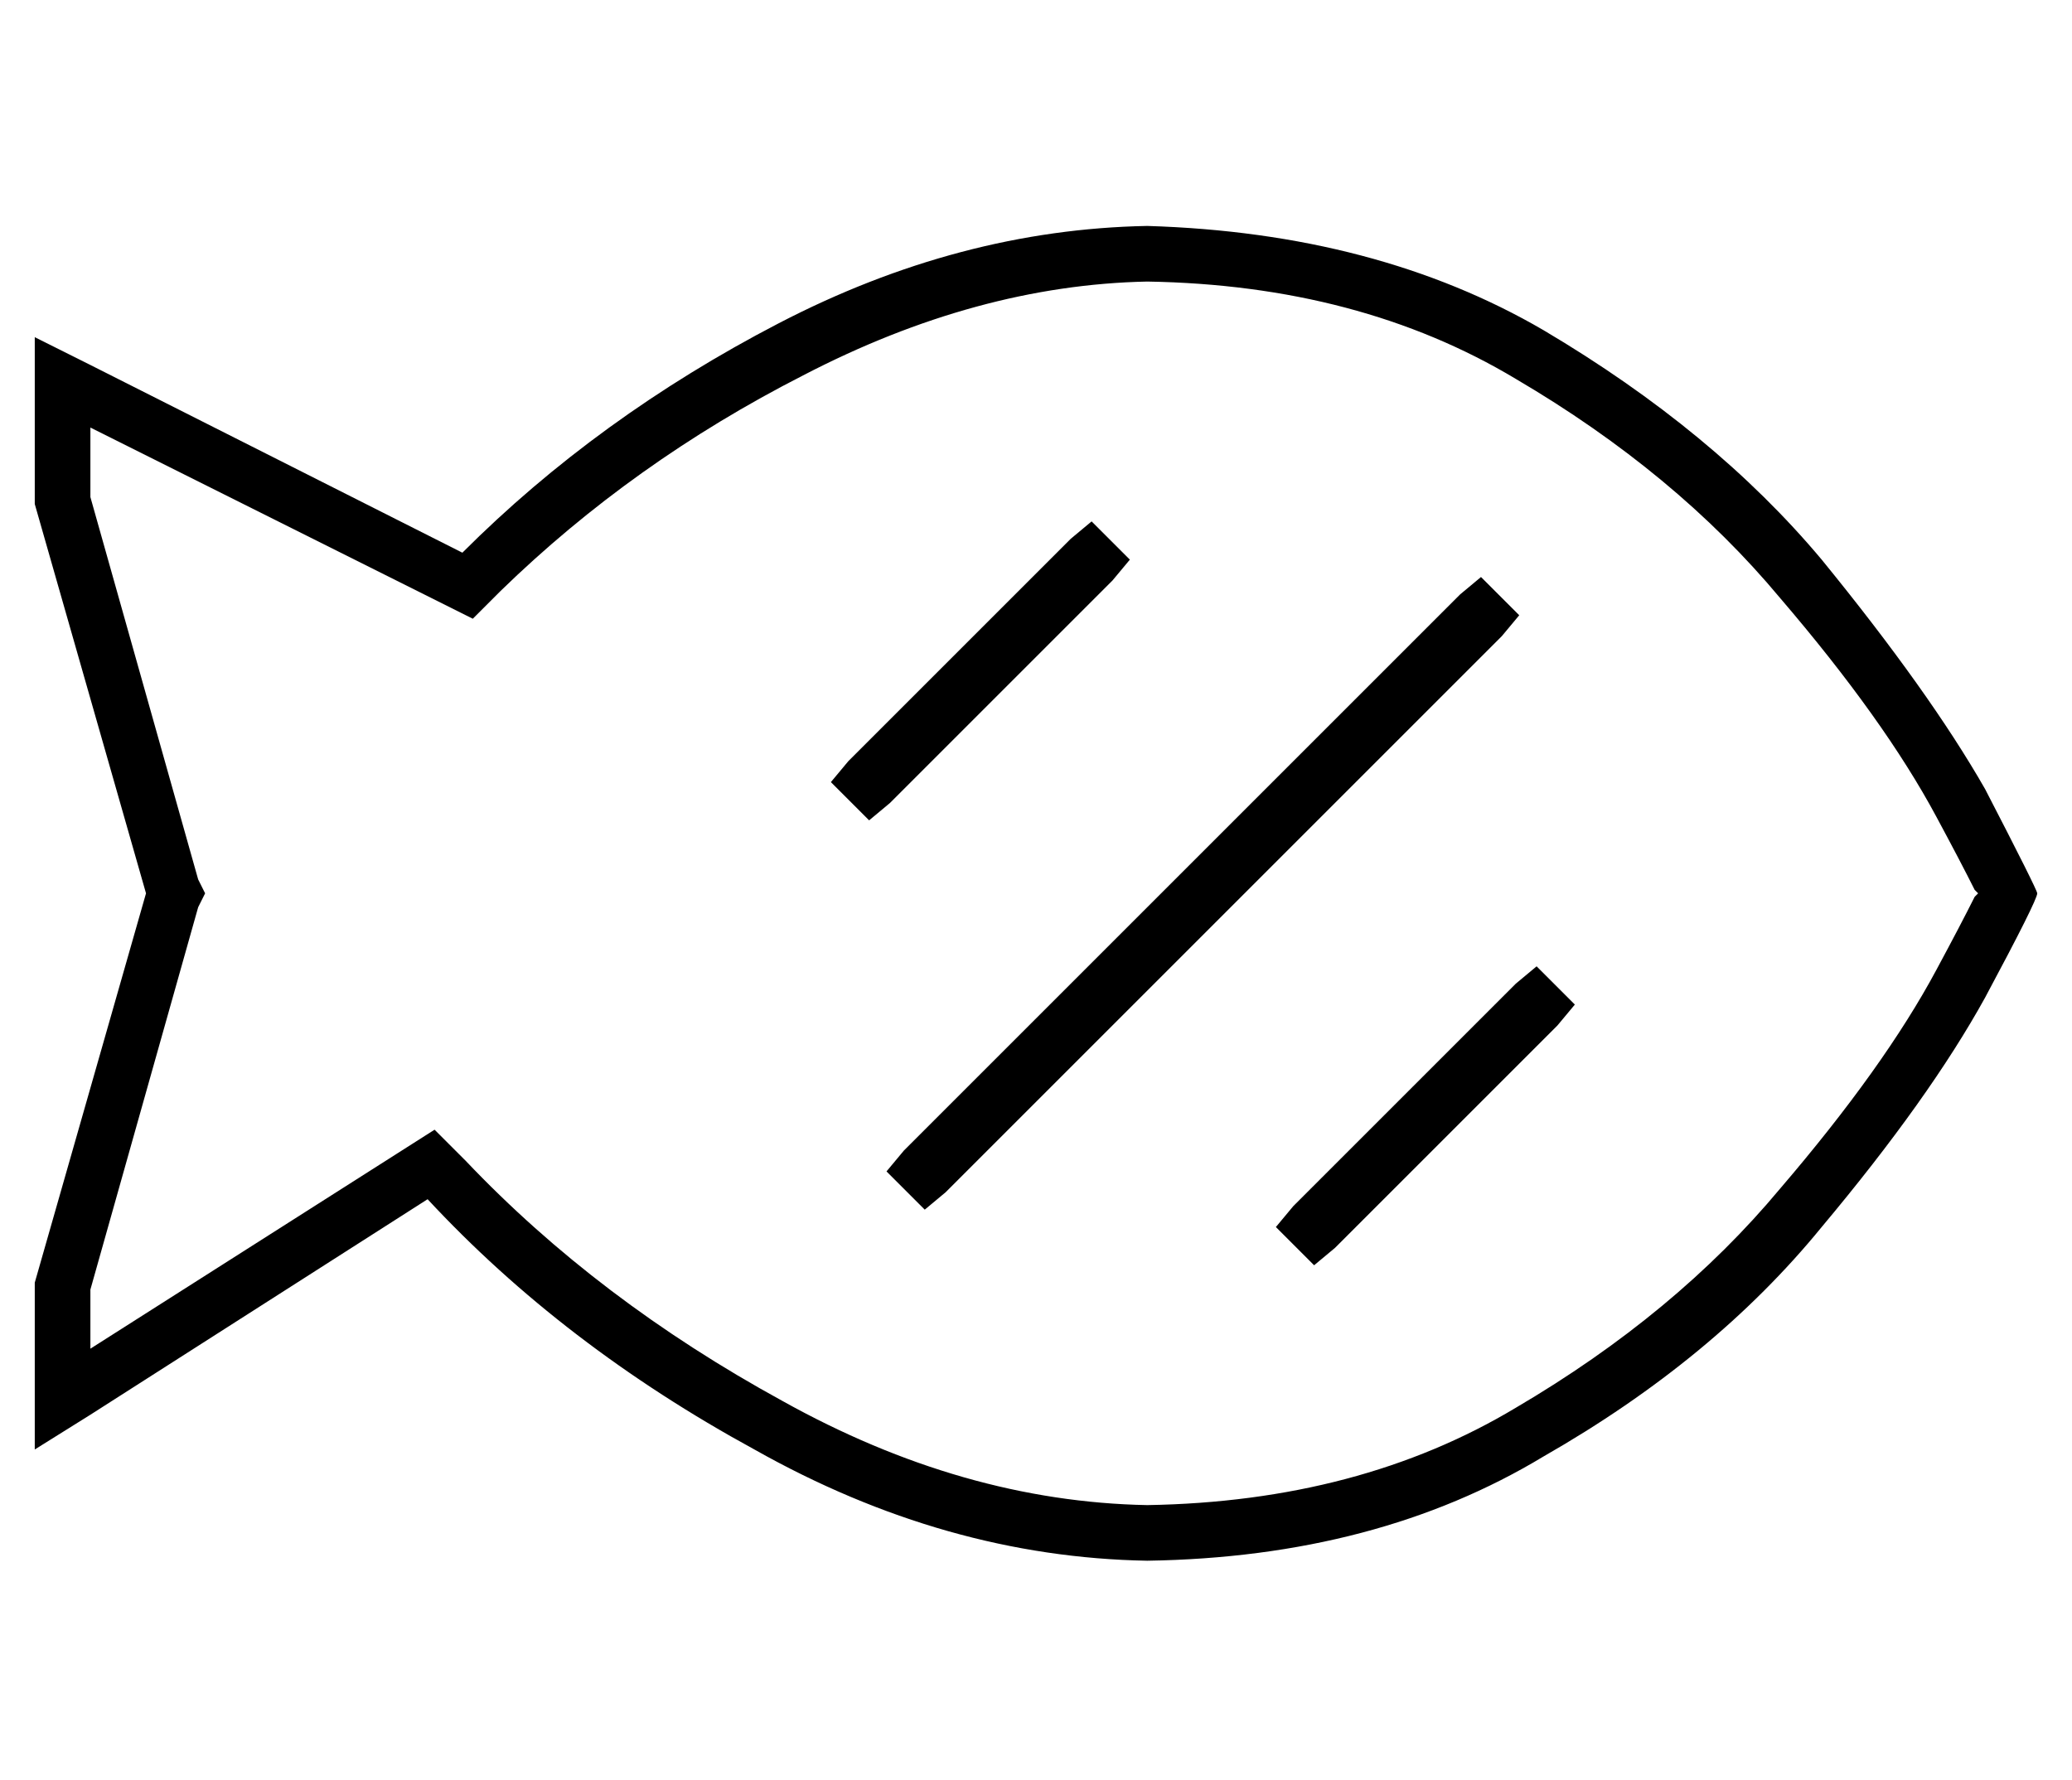 <?xml version="1.0" standalone="no"?>
<!DOCTYPE svg PUBLIC "-//W3C//DTD SVG 1.1//EN" "http://www.w3.org/Graphics/SVG/1.1/DTD/svg11.dtd" >
<svg xmlns="http://www.w3.org/2000/svg" xmlns:xlink="http://www.w3.org/1999/xlink" version="1.1" viewBox="-10 -40 596 512">
   <path fill="currentColor"
d="M116 133l10 5l-10 -5l10 5l8 -8v0q38 -37 87 -62q50 -26 99 -27q61 1 106 28q46 27 76 63q30 35 45 63q7 13 11 21l1 1v0l-1 1v0q-4 8 -11 21q-15 28 -45 63q-30 36 -76 63q-45 27 -106 28q-53 -1 -105 -30q-53 -29 -91 -69l-9 -9v0l-11 7v0l-88 56v0v-17v0l31 -110v0
l2 -4v0l-2 -4v0l-31 -110v0v-20v0l100 50v0zM320 25q-54 1 -106 28v0v0q-52 27 -91 66l-107 -54v0l-16 -8v0v18v0v30v0l32 112v0l-32 112v0v29v0v19v0l16 -10v0l97 -62v0q39 42 94 72q55 31 113 32q66 -1 114 -30q49 -28 80 -66q31 -37 47 -66q15 -28 15 -30q0 -1 -15 -30
q-16 -28 -47 -66q-31 -37 -80 -66q-48 -28 -114 -30v0zM310 127l5 -6l-5 6l5 -6l-11 -11v0l-6 5v0l-64 64v0l-5 6v0l11 11v0l6 -5v0l64 -64v0zM422 143l5 -6l-5 6l5 -6l-11 -11v0l-6 5v0l-160 160v0l-5 6v0l11 11v0l6 -5v0l160 -160v0zM438 255l5 -6l-5 6l5 -6l-11 -11v0
l-6 5v0l-64 64v0l-5 6v0l11 11v0l6 -5v0l64 -64v0z" />
</svg>
